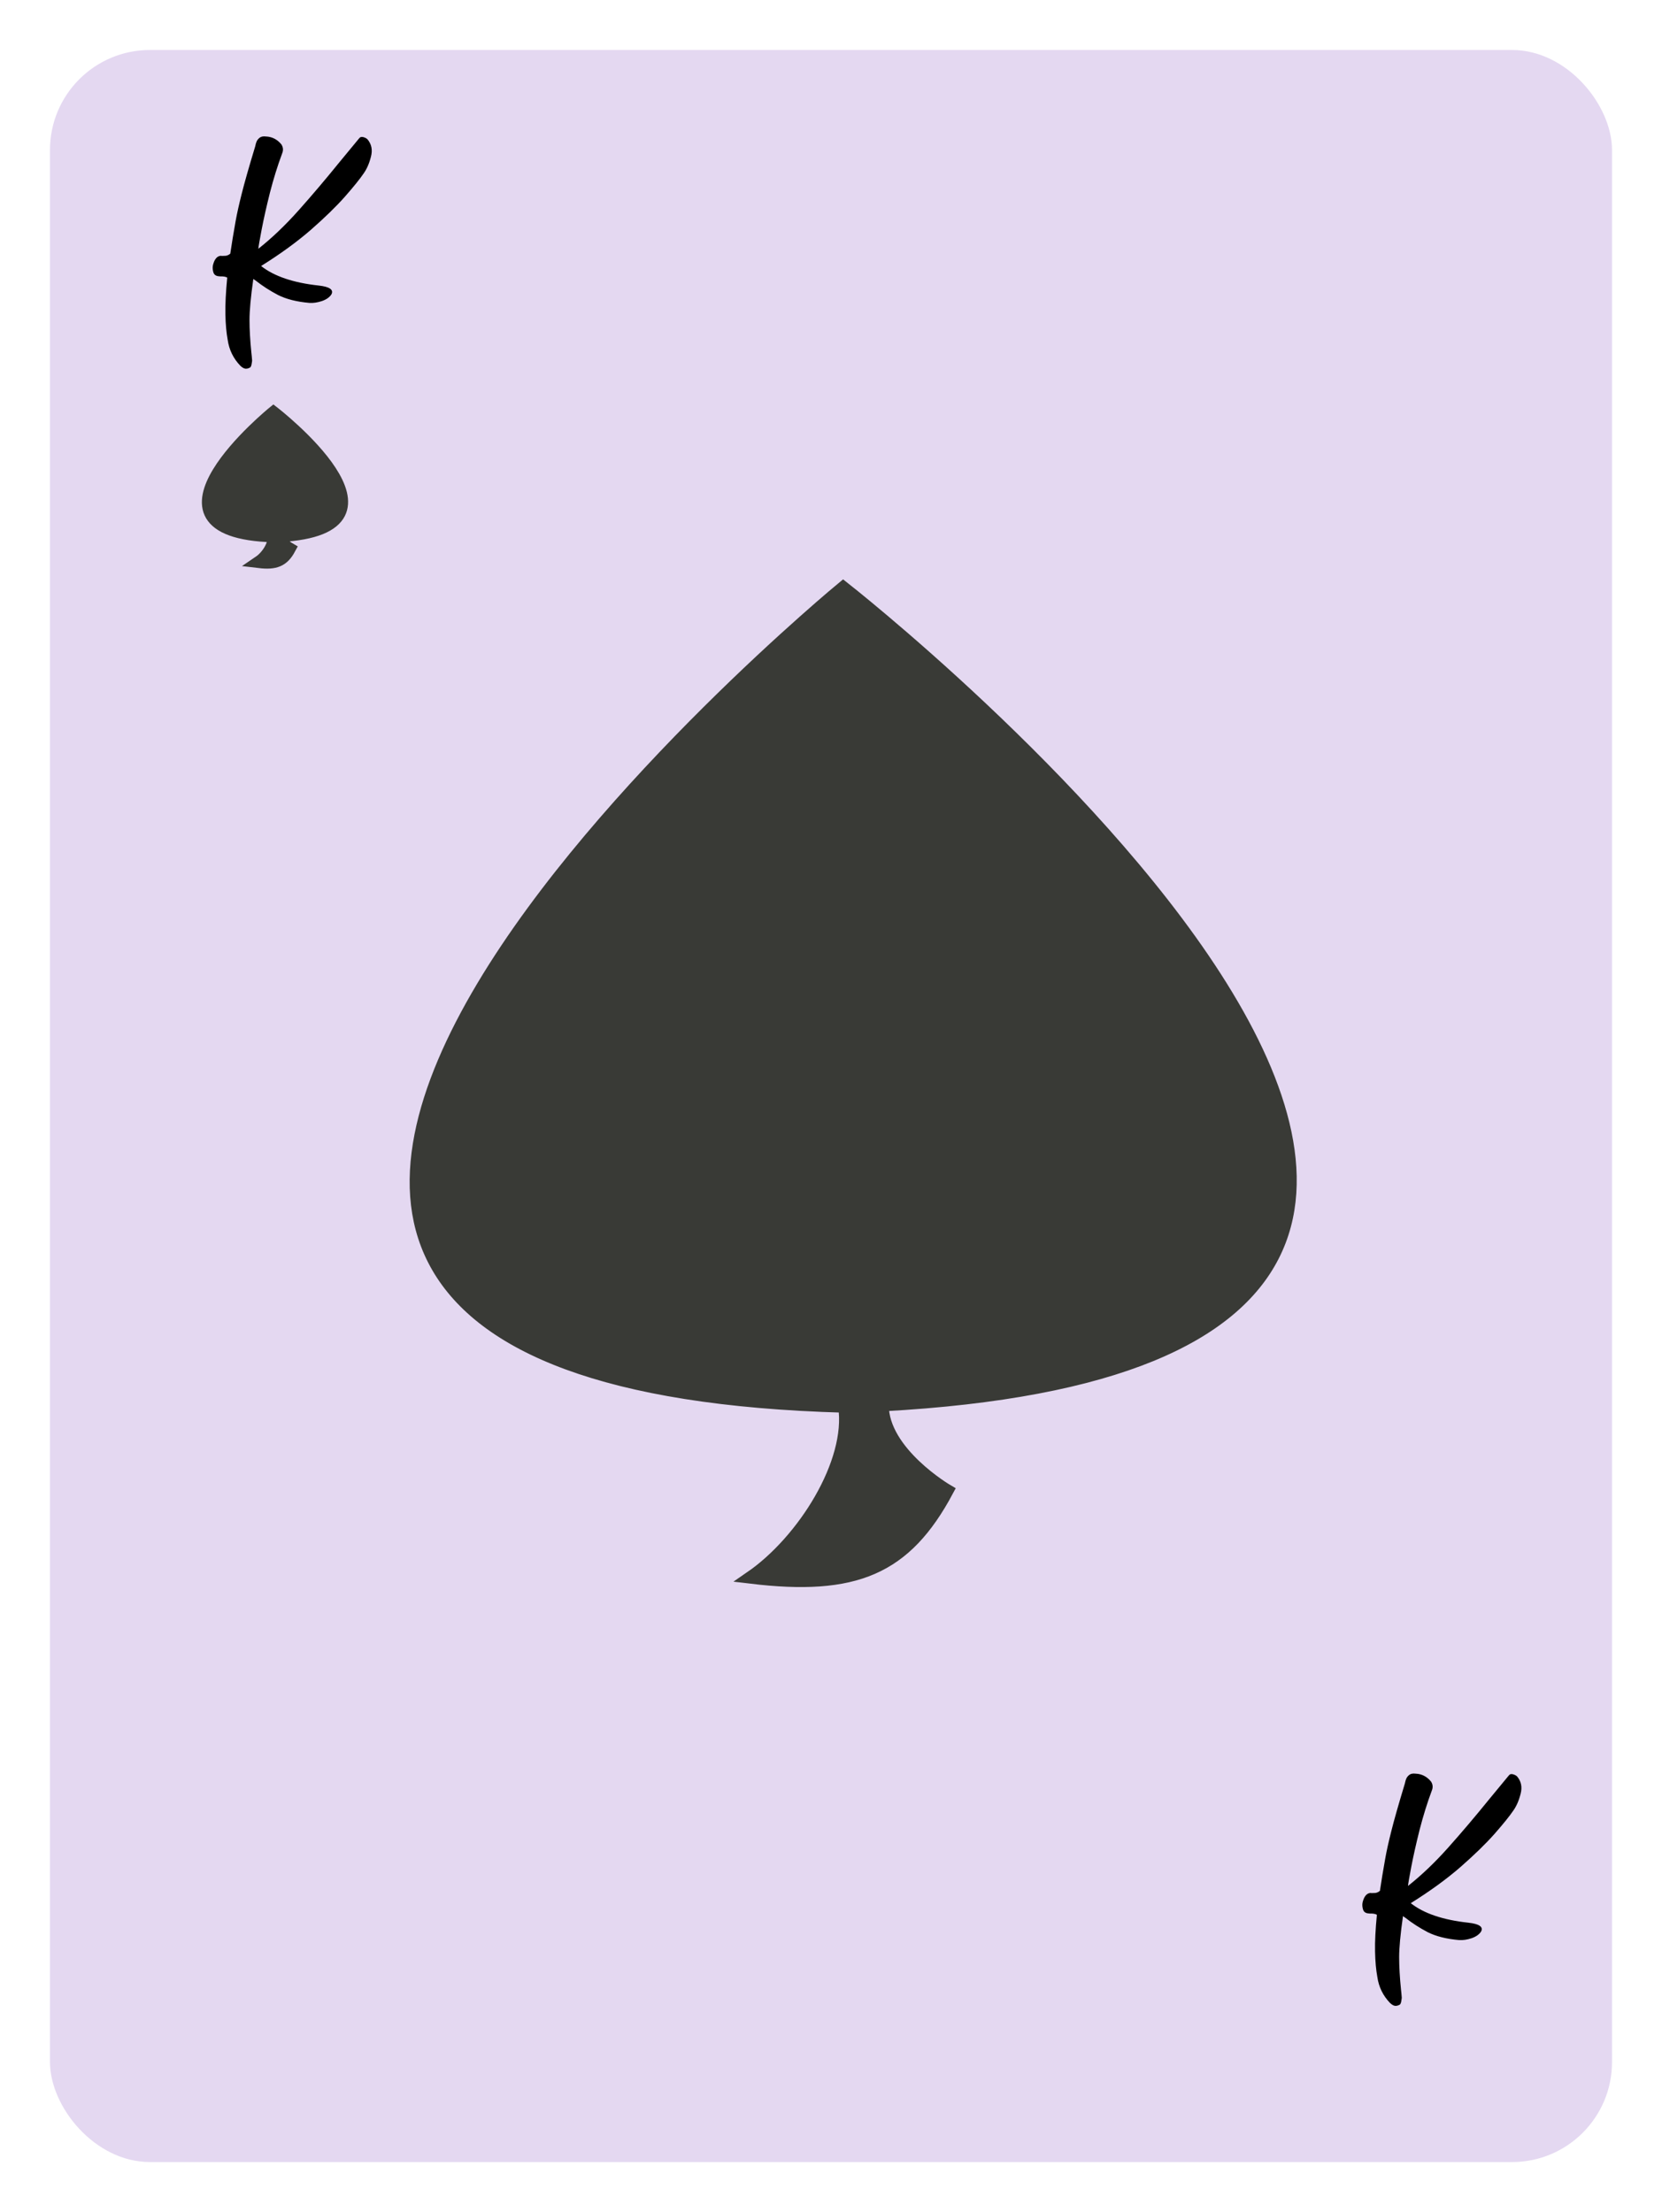 <svg width="133" height="177" viewBox="0 0 133 177" fill="none" xmlns="http://www.w3.org/2000/svg">
<g filter="url(#filter0_d)">
<rect x="6" y="2" width="125" height="169" rx="8" fill="#E4D8F1"/>
</g>
<path fill-rule="evenodd" clip-rule="evenodd" d="M21.898 42.894C10.109 42.57 21.883 33 21.883 33C21.883 33 33.871 42.264 22.365 42.877C22.364 43.452 23.158 43.91 23.158 43.91C22.645 44.858 22.027 45.111 20.75 44.959C21.395 44.521 22.001 43.57 21.898 42.894Z" fill="#393A36" stroke="#393A36"/>
<path fill-rule="evenodd" clip-rule="evenodd" d="M67.572 112.539C-9.523 110.396 67.474 47 67.474 47C67.474 47 145.873 108.364 70.624 112.431C70.617 116.236 75.814 119.271 75.814 119.271C72.46 125.551 68.414 127.225 60.067 126.22C64.285 123.318 68.243 117.019 67.572 112.539Z" fill="#393A36" stroke="#393A36"/>
<path d="M26.521 23.556C26.367 23.792 26.111 23.971 25.753 24.093C25.403 24.207 25.077 24.256 24.776 24.239C23.75 24.15 22.908 23.938 22.249 23.605C21.598 23.263 21.004 22.88 20.467 22.457C20.402 22.408 20.337 22.363 20.271 22.323C20.068 23.755 19.966 24.85 19.966 25.607C19.966 26.355 20.015 27.218 20.113 28.194C20.137 28.398 20.158 28.613 20.174 28.841C20.174 28.89 20.166 28.955 20.149 29.037C20.141 29.118 20.125 29.195 20.101 29.269C20.076 29.342 20.048 29.387 20.015 29.403C19.893 29.476 19.771 29.509 19.649 29.5C19.527 29.492 19.389 29.415 19.234 29.269C18.672 28.683 18.335 27.991 18.221 27.193C18.115 26.624 18.054 25.944 18.038 25.155C18.021 24.365 18.07 23.385 18.184 22.213C18.062 22.14 17.871 22.107 17.61 22.115C17.57 22.115 17.533 22.111 17.5 22.103C17.289 22.087 17.151 21.993 17.085 21.822C17.029 21.651 17.008 21.485 17.024 21.322C17.033 21.232 17.061 21.122 17.11 20.992C17.159 20.854 17.228 20.736 17.317 20.638C17.415 20.532 17.537 20.476 17.684 20.467C17.7 20.467 17.72 20.471 17.745 20.48C17.826 20.48 17.932 20.476 18.062 20.467C18.192 20.451 18.314 20.394 18.428 20.296C18.542 19.515 18.685 18.648 18.855 17.696C18.961 17.102 19.124 16.37 19.344 15.499C19.564 14.62 19.922 13.363 20.418 11.727C20.426 11.694 20.434 11.662 20.442 11.629C20.459 11.532 20.491 11.426 20.54 11.312C20.597 11.19 20.683 11.088 20.796 11.007C20.91 10.925 21.069 10.897 21.273 10.921C21.769 10.938 22.184 11.149 22.518 11.556C22.664 11.784 22.684 12.024 22.579 12.276C22.212 13.261 21.887 14.307 21.602 15.414C21.325 16.52 21.106 17.497 20.943 18.343C20.78 19.19 20.691 19.71 20.674 19.906C21.757 19.051 22.831 18.026 23.897 16.83C24.971 15.625 26.062 14.339 27.169 12.972C27.681 12.346 28.202 11.715 28.731 11.08C28.796 10.999 28.861 10.958 28.926 10.958C29 10.95 29.073 10.962 29.146 10.995C29.162 11.003 29.174 11.007 29.183 11.007C29.264 11.039 29.333 11.08 29.39 11.129C29.732 11.52 29.83 11.992 29.683 12.545C29.545 13.09 29.345 13.542 29.085 13.9C28.792 14.331 28.296 14.946 27.596 15.743C26.896 16.533 25.988 17.416 24.874 18.392C23.759 19.36 22.432 20.325 20.894 21.285C21.936 22.107 23.474 22.628 25.508 22.848C26.379 22.945 26.717 23.181 26.521 23.556Z" fill="black"/>
<path d="M118.522 154.556C118.367 154.792 118.111 154.971 117.752 155.093C117.403 155.207 117.077 155.256 116.776 155.239C115.751 155.15 114.908 154.938 114.249 154.605C113.598 154.263 113.004 153.88 112.467 153.457C112.402 153.408 112.337 153.363 112.272 153.323C112.068 154.755 111.966 155.85 111.966 156.606C111.966 157.355 112.015 158.218 112.113 159.194C112.137 159.398 112.158 159.613 112.174 159.841C112.174 159.89 112.166 159.955 112.149 160.037C112.141 160.118 112.125 160.195 112.101 160.269C112.076 160.342 112.048 160.387 112.015 160.403C111.893 160.476 111.771 160.509 111.649 160.501C111.527 160.492 111.389 160.415 111.234 160.269C110.672 159.683 110.335 158.991 110.221 158.193C110.115 157.624 110.054 156.944 110.038 156.155C110.021 155.365 110.07 154.385 110.184 153.213C110.062 153.14 109.871 153.107 109.61 153.115C109.57 153.115 109.533 153.111 109.501 153.103C109.289 153.087 109.151 152.993 109.086 152.822C109.029 152.651 109.008 152.485 109.024 152.322C109.033 152.232 109.061 152.122 109.11 151.992C109.159 151.854 109.228 151.736 109.317 151.638C109.415 151.532 109.537 151.475 109.684 151.467C109.7 151.467 109.72 151.471 109.745 151.48C109.826 151.48 109.932 151.475 110.062 151.467C110.192 151.451 110.314 151.394 110.428 151.296C110.542 150.515 110.685 149.648 110.856 148.696C110.961 148.102 111.124 147.37 111.344 146.499C111.564 145.62 111.922 144.363 112.418 142.727C112.426 142.695 112.434 142.662 112.442 142.629C112.459 142.532 112.491 142.426 112.54 142.312C112.597 142.19 112.683 142.088 112.796 142.007C112.91 141.925 113.069 141.897 113.273 141.921C113.769 141.938 114.184 142.149 114.518 142.556C114.664 142.784 114.684 143.024 114.579 143.276C114.212 144.261 113.887 145.307 113.602 146.414C113.325 147.52 113.106 148.497 112.943 149.343C112.78 150.19 112.691 150.71 112.674 150.906C113.757 150.051 114.831 149.026 115.897 147.83C116.971 146.625 118.062 145.339 119.169 143.972C119.681 143.346 120.202 142.715 120.731 142.08C120.796 141.999 120.861 141.958 120.926 141.958C121 141.95 121.073 141.962 121.146 141.995C121.162 142.003 121.175 142.007 121.183 142.007C121.264 142.039 121.333 142.08 121.39 142.129C121.732 142.52 121.83 142.992 121.683 143.545C121.545 144.09 121.345 144.542 121.085 144.9C120.792 145.331 120.296 145.946 119.596 146.743C118.896 147.533 117.988 148.416 116.874 149.392C115.759 150.361 114.432 151.325 112.894 152.285C113.936 153.107 115.474 153.628 117.508 153.848C118.379 153.945 118.717 154.181 118.522 154.556Z" fill="black"/>
<defs>
<filter id="filter0_d" x="0" y="0" width="133" height="177" filterUnits="userSpaceOnUse" color-interpolation-filters="sRGB">
<feFlood flood-opacity="0" result="BackgroundImageFix"/>
<feColorMatrix in="SourceAlpha" type="matrix" values="0 0 0 0 0 0 0 0 0 0 0 0 0 0 0 0 0 0 127 0"/>
<feOffset dx="-2" dy="2"/>
<feGaussianBlur stdDeviation="2"/>
<feColorMatrix type="matrix" values="0 0 0 0 0 0 0 0 0 0 0 0 0 0 0 0 0 0 0.247 0"/>
<feBlend mode="normal" in2="BackgroundImageFix" result="effect1_dropShadow"/>
<feBlend mode="normal" in="SourceGraphic" in2="effect1_dropShadow" result="shape"/>
</filter>
</defs>
</svg>
